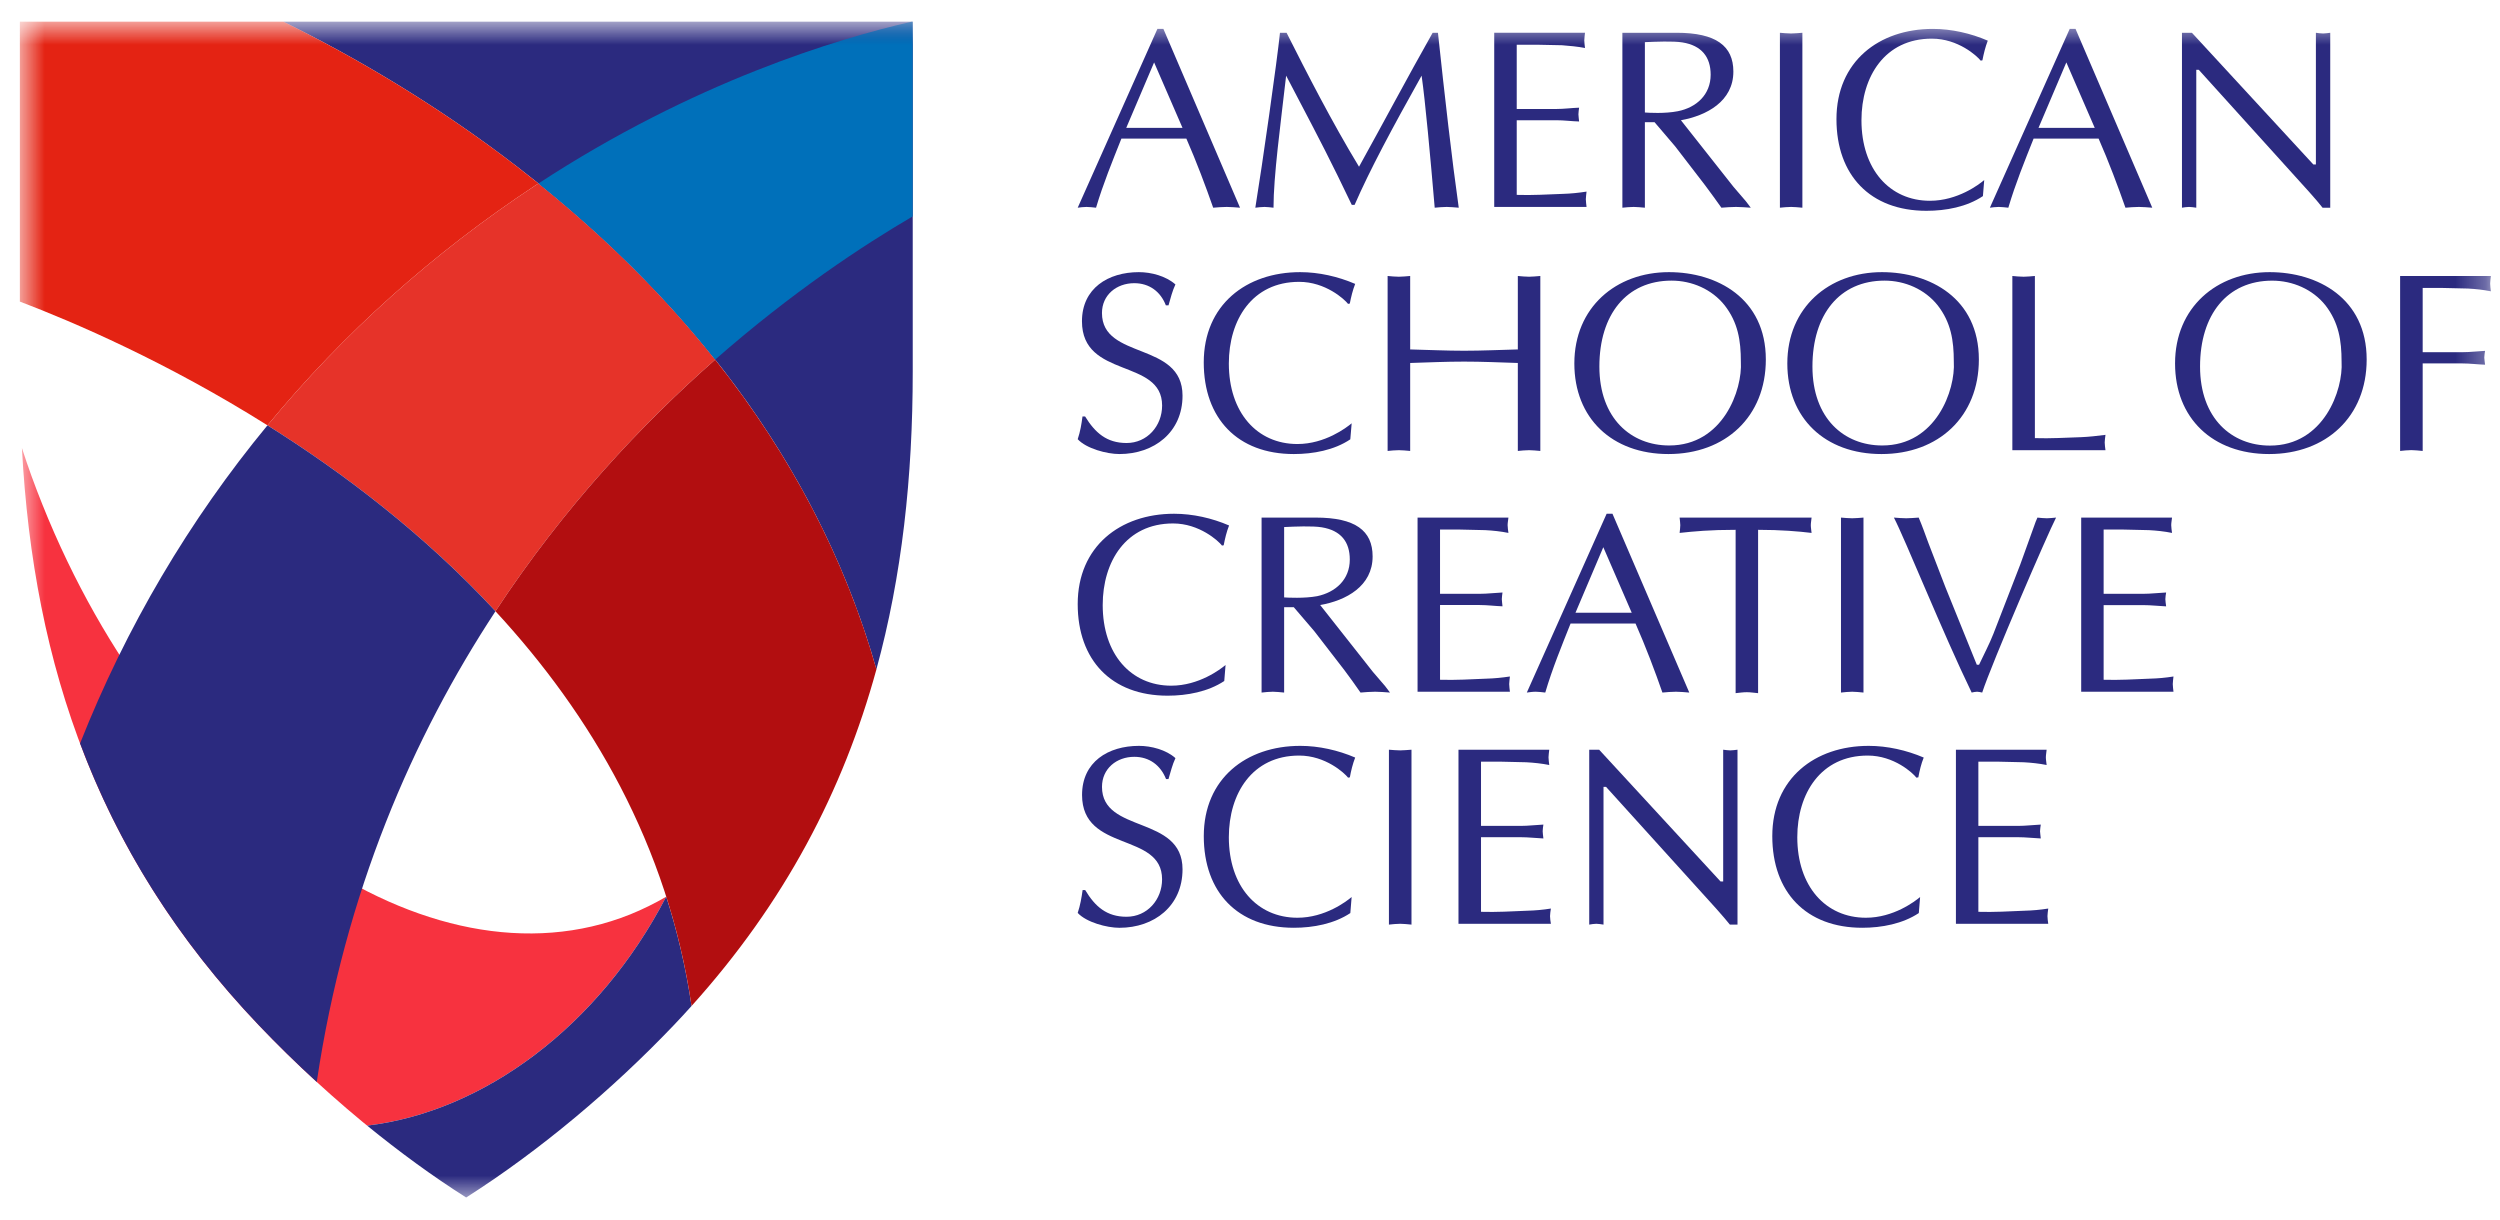 <svg width="84" height="41" viewBox="0 0 84 41" fill="none" xmlns="http://www.w3.org/2000/svg">
<mask id="mask0_1_2173" style="mask-type:luminance" maskUnits="userSpaceOnUse" x="0" y="0" width="84" height="41">
<path d="M83.694 40.306H0.667V0.727H83.694" fill="white"/>
</mask>
<g mask="url(#mask0_1_2173)">
<path d="M41.665 6.979C41.502 6.968 41.364 6.953 41.22 6.953C41.056 6.953 40.911 6.968 40.763 6.979C40.514 6.266 40.205 5.441 39.862 4.657H37.679C37.378 5.415 37.067 6.171 36.827 6.979C36.71 6.968 36.611 6.953 36.508 6.953C36.398 6.953 36.302 6.968 36.211 6.979L38.889 0.971H39.09L41.665 6.979ZM38.778 2.097L37.842 4.296H39.732L38.778 2.097Z" fill="#2B2A7F"/>
</g>
<mask id="mask1_1_2173" style="mask-type:luminance" maskUnits="userSpaceOnUse" x="0" y="0" width="84" height="41">
<path d="M83.694 40.306H0.667V0.727H83.694" fill="white"/>
</mask>
<g mask="url(#mask1_1_2173)">
<path d="M48.315 1.101C48.542 3.222 48.781 5.337 49.014 6.979C48.859 6.968 48.737 6.953 48.61 6.953C48.472 6.953 48.335 6.968 48.206 6.979C48.058 5.249 47.889 3.395 47.766 2.542C46.77 4.323 46.032 5.697 45.515 6.883H45.419L44.95 5.913C44.397 4.78 43.797 3.662 43.214 2.542C43.022 4.221 42.79 5.92 42.79 6.979C42.678 6.968 42.586 6.953 42.489 6.953C42.378 6.953 42.284 6.968 42.179 6.979C42.406 5.596 42.917 2.004 43.007 1.101H43.229C43.916 2.463 44.742 4.082 45.663 5.602C46.479 4.131 47.269 2.639 48.137 1.101H48.315Z" fill="#2B2A7F"/>
</g>
<mask id="mask2_1_2173" style="mask-type:luminance" maskUnits="userSpaceOnUse" x="0" y="0" width="84" height="41">
<path d="M83.694 40.306H0.667V0.727H83.694" fill="white"/>
</mask>
<g mask="url(#mask2_1_2173)">
<path d="M50.962 3.662H52.292C52.553 3.662 52.802 3.626 53.058 3.618C53.051 3.686 53.035 3.764 53.035 3.842C53.035 3.907 53.051 3.988 53.058 4.082C52.802 4.075 52.553 4.04 52.292 4.04H50.962V6.548C51.486 6.566 52.005 6.532 52.52 6.514C52.785 6.506 53.042 6.479 53.308 6.438C53.301 6.532 53.284 6.61 53.284 6.694C53.284 6.781 53.301 6.867 53.308 6.953H50.206V1.1H53.256C53.249 1.194 53.232 1.271 53.232 1.361C53.232 1.445 53.249 1.528 53.256 1.614C53 1.562 52.742 1.541 52.483 1.52L51.626 1.502H50.962V3.662Z" fill="#2B2A7F"/>
</g>
<mask id="mask3_1_2173" style="mask-type:luminance" maskUnits="userSpaceOnUse" x="0" y="0" width="84" height="41">
<path d="M83.694 40.306H0.667V0.727H83.694" fill="white"/>
</mask>
<g mask="url(#mask3_1_2173)">
<path d="M54.512 1.101H56.336C57.654 1.101 58.241 1.541 58.241 2.405C58.241 3.403 57.346 3.884 56.479 4.04L58.248 6.281L58.663 6.764L58.826 6.979C58.645 6.968 58.491 6.953 58.328 6.953C58.163 6.953 57.994 6.968 57.839 6.979C57.647 6.712 57.478 6.472 57.296 6.232L56.283 4.915L55.593 4.106H55.268V6.979C55.13 6.968 55.008 6.953 54.891 6.953C54.763 6.953 54.633 6.968 54.512 6.979V1.101ZM55.268 3.78C55.389 3.789 55.938 3.824 56.375 3.737C57.004 3.612 57.478 3.178 57.478 2.509C57.478 1.918 57.175 1.528 56.529 1.425C56.213 1.374 55.628 1.401 55.268 1.416V3.78Z" fill="#2B2A7F"/>
</g>
<mask id="mask4_1_2173" style="mask-type:luminance" maskUnits="userSpaceOnUse" x="0" y="0" width="84" height="41">
<path d="M83.694 40.306H0.667V0.727H83.694" fill="white"/>
</mask>
<g mask="url(#mask4_1_2173)">
<path d="M59.805 1.101C59.925 1.11 60.055 1.125 60.182 1.125C60.303 1.125 60.423 1.11 60.56 1.101V6.979C60.423 6.968 60.303 6.953 60.182 6.953C60.055 6.953 59.925 6.968 59.805 6.979V1.101Z" fill="#2B2A7F"/>
</g>
<mask id="mask5_1_2173" style="mask-type:luminance" maskUnits="userSpaceOnUse" x="0" y="0" width="84" height="41">
<path d="M83.694 40.306H0.667V0.727H83.694" fill="white"/>
</mask>
<g mask="url(#mask5_1_2173)">
<path d="M66.626 6.589C66.084 6.953 65.382 7.083 64.728 7.083C62.839 7.083 61.705 5.887 61.705 4.004C61.705 2.068 63.131 0.971 64.943 0.971C65.57 0.971 66.216 1.118 66.789 1.366C66.705 1.583 66.653 1.804 66.609 2.027L66.551 2.037C66.428 1.881 65.795 1.298 64.909 1.298C63.328 1.298 62.545 2.578 62.545 4.04C62.545 5.689 63.49 6.746 64.847 6.746C65.776 6.746 66.499 6.198 66.67 6.049L66.626 6.589Z" fill="#2B2A7F"/>
</g>
<mask id="mask6_1_2173" style="mask-type:luminance" maskUnits="userSpaceOnUse" x="0" y="0" width="84" height="41">
<path d="M83.694 40.306H0.667V0.727H83.694" fill="white"/>
</mask>
<g mask="url(#mask6_1_2173)">
<path d="M72.316 6.979C72.155 6.968 72.016 6.953 71.869 6.953C71.705 6.953 71.559 6.968 71.415 6.979C71.165 6.266 70.857 5.441 70.513 4.657H68.329C68.027 5.415 67.719 6.171 67.48 6.979C67.357 6.968 67.263 6.953 67.16 6.953C67.049 6.953 66.955 6.968 66.86 6.979L69.542 0.971H69.738L72.316 6.979ZM69.429 2.097L68.494 4.296H70.383L69.429 2.097Z" fill="#2B2A7F"/>
</g>
<mask id="mask7_1_2173" style="mask-type:luminance" maskUnits="userSpaceOnUse" x="0" y="0" width="84" height="41">
<path d="M83.694 40.306H0.667V0.727H83.694" fill="white"/>
</mask>
<g mask="url(#mask7_1_2173)">
<path d="M78.296 6.979H78.038C77.945 6.858 77.771 6.653 77.593 6.455L73.879 2.346H73.795V6.979C73.707 6.968 73.632 6.953 73.552 6.953C73.468 6.953 73.39 6.968 73.314 6.979V1.101H73.648L77.729 5.527H77.814V1.101C77.892 1.11 77.968 1.125 78.057 1.125C78.133 1.125 78.211 1.11 78.296 1.101V6.979Z" fill="#2B2A7F"/>
</g>
<mask id="mask8_1_2173" style="mask-type:luminance" maskUnits="userSpaceOnUse" x="0" y="0" width="84" height="41">
<path d="M83.694 40.306H0.667V0.727H83.694" fill="white"/>
</mask>
<g mask="url(#mask8_1_2173)">
<path d="M36.459 13.993C36.796 14.54 37.183 14.885 37.853 14.885C38.547 14.885 39.047 14.311 39.047 13.626C39.047 12.03 36.354 12.735 36.354 10.795C36.354 9.688 37.233 9.144 38.265 9.144C38.679 9.144 39.173 9.273 39.494 9.557C39.389 9.779 39.33 10.023 39.262 10.26H39.173C38.996 9.798 38.617 9.515 38.111 9.515C37.516 9.515 37.026 9.91 37.026 10.518C37.026 12.101 39.733 11.464 39.733 13.295C39.733 14.523 38.779 15.256 37.612 15.256C37.19 15.256 36.502 15.073 36.211 14.757C36.296 14.506 36.339 14.248 36.372 13.993H36.459Z" fill="#2B2A7F"/>
</g>
<mask id="mask9_1_2173" style="mask-type:luminance" maskUnits="userSpaceOnUse" x="0" y="0" width="84" height="41">
<path d="M83.694 40.306H0.667V0.727H83.694" fill="white"/>
</mask>
<g mask="url(#mask9_1_2173)">
<path d="M45.37 14.762C44.828 15.126 44.123 15.256 43.472 15.256C41.583 15.256 40.446 14.06 40.446 12.177C40.446 10.241 41.874 9.144 43.686 9.144C44.314 9.144 44.957 9.291 45.534 9.539C45.449 9.756 45.397 9.977 45.353 10.2L45.294 10.21C45.173 10.053 44.536 9.47 43.651 9.47C42.071 9.47 41.289 10.751 41.289 12.213C41.289 13.861 42.235 14.919 43.593 14.919C44.519 14.919 45.24 14.37 45.416 14.223L45.37 14.762Z" fill="#2B2A7F"/>
</g>
<mask id="mask10_1_2173" style="mask-type:luminance" maskUnits="userSpaceOnUse" x="0" y="0" width="84" height="41">
<path d="M83.694 40.306H0.667V0.727H83.694" fill="white"/>
</mask>
<g mask="url(#mask10_1_2173)">
<path d="M50.999 9.273C51.119 9.283 51.25 9.298 51.378 9.298C51.495 9.298 51.618 9.283 51.755 9.273V15.152C51.618 15.141 51.495 15.126 51.378 15.126C51.25 15.126 51.119 15.141 50.999 15.152V12.196C50.389 12.177 49.796 12.15 49.194 12.15C48.59 12.15 47.999 12.177 47.382 12.196V15.152C47.243 15.141 47.124 15.126 47.002 15.126C46.874 15.126 46.743 15.141 46.624 15.152V9.273C46.743 9.283 46.874 9.298 47.002 9.298C47.124 9.298 47.243 9.283 47.382 9.273V11.741C47.999 11.756 48.6 11.785 49.194 11.785C49.796 11.785 50.389 11.756 50.999 11.741V9.273Z" fill="#2B2A7F"/>
</g>
<mask id="mask11_1_2173" style="mask-type:luminance" maskUnits="userSpaceOnUse" x="0" y="0" width="84" height="41">
<path d="M83.694 40.306H0.667V0.727H83.694" fill="white"/>
</mask>
<g mask="url(#mask11_1_2173)">
<path d="M52.898 12.213C52.898 10.33 54.297 9.144 56.076 9.144C57.69 9.144 59.332 10.023 59.332 12.08C59.332 14 57.975 15.256 56.059 15.256C54.161 15.256 52.898 14.049 52.898 12.213ZM57.949 10.26C57.521 9.72 56.85 9.429 56.164 9.429C54.65 9.429 53.739 10.57 53.739 12.316C53.739 14.06 54.806 14.968 56.086 14.968C57.897 14.968 58.551 13.097 58.493 12.151C58.493 11.44 58.396 10.836 57.949 10.26Z" fill="#2B2A7F"/>
</g>
<mask id="mask12_1_2173" style="mask-type:luminance" maskUnits="userSpaceOnUse" x="0" y="0" width="84" height="41">
<path d="M83.694 40.306H0.667V0.727H83.694" fill="white"/>
</mask>
<g mask="url(#mask12_1_2173)">
<path d="M60.054 12.213C60.054 10.33 61.456 9.144 63.233 9.144C64.849 9.144 66.49 10.023 66.49 12.08C66.49 14 65.133 15.256 63.218 15.256C61.319 15.256 60.054 14.049 60.054 12.213ZM65.107 10.26C64.677 9.72 64.007 9.429 63.322 9.429C61.808 9.429 60.898 10.57 60.898 12.316C60.898 14.06 61.962 14.968 63.242 14.968C65.057 14.968 65.708 13.097 65.648 12.151C65.648 11.44 65.553 10.836 65.107 10.26Z" fill="#2B2A7F"/>
</g>
<mask id="mask13_1_2173" style="mask-type:luminance" maskUnits="userSpaceOnUse" x="0" y="0" width="84" height="41">
<path d="M83.694 40.306H0.667V0.727H83.694" fill="white"/>
</mask>
<g mask="url(#mask13_1_2173)">
<path d="M68.372 14.721C68.894 14.739 69.41 14.705 69.925 14.689C70.202 14.678 70.469 14.645 70.744 14.611C70.735 14.705 70.718 14.784 70.718 14.867C70.718 14.953 70.735 15.04 70.744 15.126H67.615V9.273C67.736 9.283 67.863 9.298 67.994 9.298C68.113 9.298 68.236 9.283 68.372 9.273V14.721Z" fill="#2B2A7F"/>
</g>
<mask id="mask14_1_2173" style="mask-type:luminance" maskUnits="userSpaceOnUse" x="0" y="0" width="84" height="41">
<path d="M83.694 40.306H0.667V0.727H83.694" fill="white"/>
</mask>
<g mask="url(#mask14_1_2173)">
<path d="M73.082 12.211C73.082 10.33 74.481 9.144 76.26 9.144C77.874 9.144 79.52 10.021 79.52 12.081C79.52 13.999 78.159 15.256 76.242 15.256C74.344 15.256 73.082 14.053 73.082 12.211ZM78.136 10.26C77.705 9.719 77.032 9.43 76.346 9.43C74.834 9.43 73.922 10.571 73.922 12.315C73.922 14.061 74.988 14.972 76.27 14.972C78.083 14.972 78.736 13.099 78.677 12.151C78.677 11.438 78.581 10.836 78.136 10.26Z" fill="#2B2A7F"/>
</g>
<mask id="mask15_1_2173" style="mask-type:luminance" maskUnits="userSpaceOnUse" x="0" y="0" width="84" height="41">
<path d="M83.694 40.306H0.667V0.727H83.694" fill="white"/>
</mask>
<g mask="url(#mask15_1_2173)">
<path d="M80.644 9.273H83.694C83.686 9.366 83.669 9.445 83.669 9.529C83.669 9.615 83.686 9.703 83.694 9.788C83.436 9.736 83.18 9.709 82.922 9.695L82.062 9.675H81.402V11.834H82.732C82.992 11.834 83.239 11.801 83.498 11.789C83.49 11.858 83.472 11.936 83.472 12.014C83.472 12.081 83.49 12.157 83.498 12.254C83.239 12.245 82.992 12.211 82.732 12.211H81.402V15.152C81.262 15.14 81.142 15.124 81.022 15.124C80.892 15.124 80.765 15.14 80.644 15.152V9.273Z" fill="#2B2A7F"/>
</g>
<mask id="mask16_1_2173" style="mask-type:luminance" maskUnits="userSpaceOnUse" x="0" y="0" width="84" height="41">
<path d="M83.694 40.306H0.667V0.727H83.694" fill="white"/>
</mask>
<g mask="url(#mask16_1_2173)">
<path d="M41.135 22.882C40.592 23.242 39.887 23.375 39.234 23.375C37.342 23.375 36.211 22.18 36.211 20.296C36.211 18.361 37.637 17.262 39.449 17.262C40.078 17.262 40.723 17.408 41.297 17.656C41.212 17.872 41.16 18.093 41.116 18.321L41.059 18.331C40.937 18.173 40.298 17.588 39.415 17.588C37.832 17.588 37.051 18.87 37.051 20.329C37.051 21.978 37.996 23.039 39.354 23.039C40.283 23.039 41.007 22.488 41.179 22.343L41.135 22.882Z" fill="#2B2A7F"/>
</g>
<mask id="mask17_1_2173" style="mask-type:luminance" maskUnits="userSpaceOnUse" x="0" y="0" width="84" height="41">
<path d="M83.694 40.306H0.667V0.727H83.694" fill="white"/>
</mask>
<g mask="url(#mask17_1_2173)">
<path d="M42.389 17.391H44.209C45.536 17.391 46.12 17.827 46.12 18.696C46.12 19.695 45.228 20.178 44.358 20.329L46.13 22.576L46.54 23.053L46.704 23.27C46.523 23.258 46.368 23.242 46.206 23.242C46.042 23.242 45.869 23.258 45.713 23.27C45.529 23.002 45.353 22.761 45.176 22.523L44.16 21.207L43.471 20.402H43.147V23.27C43.005 23.258 42.885 23.242 42.767 23.242C42.639 23.242 42.508 23.258 42.389 23.27V17.391ZM43.147 20.073C43.265 20.081 43.816 20.112 44.254 20.032C44.879 19.901 45.353 19.472 45.353 18.8C45.353 18.206 45.054 17.822 44.409 17.717C44.09 17.666 43.504 17.692 43.147 17.709V20.073Z" fill="#2B2A7F"/>
</g>
<mask id="mask18_1_2173" style="mask-type:luminance" maskUnits="userSpaceOnUse" x="0" y="0" width="84" height="41">
<path d="M83.694 40.306H0.667V0.727H83.694" fill="white"/>
</mask>
<g mask="url(#mask18_1_2173)">
<path d="M48.385 19.952H49.72C49.978 19.952 50.225 19.919 50.484 19.908C50.477 19.977 50.461 20.054 50.461 20.132C50.461 20.199 50.477 20.275 50.484 20.372C50.225 20.363 49.978 20.329 49.72 20.329H48.385V22.84C48.912 22.856 49.428 22.824 49.943 22.803C50.211 22.796 50.47 22.769 50.733 22.73C50.726 22.824 50.709 22.902 50.709 22.986C50.709 23.073 50.726 23.158 50.733 23.242H47.63V17.391H50.683C50.674 17.484 50.656 17.564 50.656 17.647C50.656 17.733 50.674 17.822 50.683 17.906C50.425 17.854 50.168 17.827 49.91 17.813L49.051 17.793H48.385V19.952Z" fill="#2B2A7F"/>
</g>
<mask id="mask19_1_2173" style="mask-type:luminance" maskUnits="userSpaceOnUse" x="0" y="0" width="84" height="41">
<path d="M83.694 40.306H0.667V0.727H83.694" fill="white"/>
</mask>
<g mask="url(#mask19_1_2173)">
<path d="M56.76 23.27C56.596 23.258 56.458 23.242 56.313 23.242C56.149 23.242 56.003 23.258 55.857 23.27C55.609 22.556 55.298 21.732 54.954 20.951H52.771C52.472 21.703 52.16 22.46 51.921 23.27C51.799 23.258 51.708 23.242 51.602 23.242C51.49 23.242 51.395 23.258 51.301 23.27L53.983 17.262H54.179L56.76 23.27ZM53.871 18.386L52.936 20.588H54.826L53.871 18.386Z" fill="#2B2A7F"/>
</g>
<mask id="mask20_1_2173" style="mask-type:luminance" maskUnits="userSpaceOnUse" x="0" y="0" width="84" height="41">
<path d="M83.694 40.306H0.667V0.727H83.694" fill="white"/>
</mask>
<g mask="url(#mask20_1_2173)">
<path d="M59.072 23.29C58.933 23.278 58.812 23.258 58.692 23.258C58.565 23.258 58.437 23.278 58.317 23.29V17.802C57.449 17.802 56.919 17.854 56.435 17.906C56.442 17.821 56.458 17.733 56.458 17.647C56.458 17.564 56.442 17.484 56.435 17.391H60.869C60.862 17.484 60.843 17.564 60.843 17.647C60.843 17.733 60.862 17.821 60.869 17.906C60.439 17.854 59.835 17.802 59.072 17.802V23.29Z" fill="#2B2A7F"/>
</g>
<mask id="mask21_1_2173" style="mask-type:luminance" maskUnits="userSpaceOnUse" x="0" y="0" width="84" height="41">
<path d="M83.694 40.306H0.667V0.727H83.694" fill="white"/>
</mask>
<g mask="url(#mask21_1_2173)">
<path d="M61.857 17.391C61.978 17.4 62.107 17.414 62.234 17.414C62.355 17.414 62.475 17.4 62.613 17.391V23.27C62.475 23.258 62.355 23.242 62.234 23.242C62.107 23.242 61.978 23.258 61.857 23.27V17.391Z" fill="#2B2A7F"/>
</g>
<mask id="mask22_1_2173" style="mask-type:luminance" maskUnits="userSpaceOnUse" x="0" y="0" width="84" height="41">
<path d="M83.694 40.306H0.667V0.727H83.694" fill="white"/>
</mask>
<g mask="url(#mask22_1_2173)">
<path d="M67.882 18.964L68.399 17.529L68.458 17.391C68.559 17.4 68.665 17.414 68.775 17.414C68.868 17.414 68.976 17.4 69.084 17.391C68.811 17.913 66.91 22.317 66.602 23.27C66.541 23.258 66.482 23.242 66.431 23.242C66.369 23.242 66.308 23.258 66.248 23.27C65.27 21.251 64.014 18.12 63.635 17.391C63.766 17.4 63.912 17.414 64.05 17.414C64.186 17.414 64.312 17.4 64.468 17.391C64.582 17.656 64.683 17.942 64.786 18.223L65.365 19.727L66.42 22.334H66.497C66.663 21.978 66.842 21.645 66.978 21.297L67.882 18.964Z" fill="#2B2A7F"/>
</g>
<mask id="mask23_1_2173" style="mask-type:luminance" maskUnits="userSpaceOnUse" x="0" y="0" width="84" height="41">
<path d="M83.694 40.306H0.667V0.727H83.694" fill="white"/>
</mask>
<g mask="url(#mask23_1_2173)">
<path d="M70.682 19.952H72.014C72.274 19.952 72.523 19.919 72.782 19.908C72.772 19.977 72.756 20.056 72.756 20.132C72.756 20.199 72.772 20.278 72.782 20.374C72.523 20.363 72.274 20.332 72.014 20.332H70.682V22.84C71.209 22.856 71.725 22.824 72.239 22.803C72.507 22.796 72.763 22.773 73.029 22.73C73.022 22.824 73.005 22.902 73.005 22.986C73.005 23.073 73.022 23.158 73.029 23.242H69.928V17.391H72.98C72.971 17.484 72.953 17.564 72.953 17.647C72.953 17.733 72.971 17.822 72.98 17.906C72.721 17.854 72.462 17.827 72.208 17.813L71.344 17.793H70.682V19.952Z" fill="#2B2A7F"/>
</g>
<mask id="mask24_1_2173" style="mask-type:luminance" maskUnits="userSpaceOnUse" x="0" y="0" width="84" height="41">
<path d="M83.694 40.306H0.667V0.727H83.694" fill="white"/>
</mask>
<g mask="url(#mask24_1_2173)">
<path d="M36.463 29.907C36.795 30.46 37.184 30.803 37.851 30.803C38.549 30.803 39.046 30.226 39.046 29.545C39.046 27.947 36.357 28.652 36.357 26.711C36.357 25.6 37.234 25.061 38.268 25.061C38.678 25.061 39.179 25.19 39.495 25.473C39.389 25.698 39.333 25.938 39.261 26.176H39.179C38.995 25.712 38.617 25.429 38.112 25.429C37.518 25.429 37.027 25.825 37.027 26.439C37.027 28.018 39.733 27.38 39.733 29.209C39.733 30.441 38.782 31.174 37.612 31.174C37.19 31.174 36.502 30.989 36.211 30.674C36.296 30.42 36.34 30.164 36.376 29.907H36.463Z" fill="#2B2A7F"/>
</g>
<mask id="mask25_1_2173" style="mask-type:luminance" maskUnits="userSpaceOnUse" x="0" y="0" width="84" height="41">
<path d="M83.694 40.306H0.667V0.727H83.694" fill="white"/>
</mask>
<g mask="url(#mask25_1_2173)">
<path d="M45.371 30.679C44.832 31.039 44.124 31.173 43.474 31.173C41.58 31.173 40.447 29.977 40.447 28.094C40.447 26.16 41.873 25.061 43.689 25.061C44.314 25.061 44.959 25.207 45.534 25.454C45.45 25.671 45.396 25.892 45.355 26.119L45.295 26.129C45.173 25.972 44.537 25.387 43.652 25.387C42.071 25.387 41.289 26.668 41.289 28.13C41.289 29.776 42.236 30.836 43.594 30.836C44.523 30.836 45.243 30.286 45.415 30.14L45.371 30.679Z" fill="#2B2A7F"/>
</g>
<mask id="mask26_1_2173" style="mask-type:luminance" maskUnits="userSpaceOnUse" x="0" y="0" width="84" height="41">
<path d="M83.694 40.306H0.667V0.727H83.694" fill="white"/>
</mask>
<g mask="url(#mask26_1_2173)">
<path d="M46.668 25.19C46.786 25.198 46.917 25.213 47.048 25.213C47.168 25.213 47.287 25.198 47.426 25.19V31.067C47.287 31.055 47.168 31.039 47.048 31.039C46.917 31.039 46.786 31.055 46.668 31.067V25.19Z" fill="#2B2A7F"/>
</g>
<mask id="mask27_1_2173" style="mask-type:luminance" maskUnits="userSpaceOnUse" x="0" y="0" width="84" height="41">
<path d="M83.694 40.306H0.667V0.727H83.694" fill="white"/>
</mask>
<g mask="url(#mask27_1_2173)">
<path d="M49.762 27.75H51.096C51.352 27.75 51.602 27.717 51.858 27.706C51.849 27.775 51.834 27.854 51.834 27.93C51.834 27.997 51.849 28.076 51.858 28.172C51.602 28.161 51.352 28.13 51.096 28.13H49.762V30.637C50.286 30.653 50.803 30.621 51.321 30.6C51.584 30.593 51.843 30.57 52.11 30.527C52.098 30.621 52.081 30.699 52.081 30.783C52.081 30.87 52.098 30.954 52.11 31.039H49.005V25.19H52.055C52.047 25.283 52.03 25.362 52.03 25.446C52.03 25.532 52.047 25.62 52.055 25.704C51.797 25.653 51.541 25.626 51.281 25.612L50.422 25.592H49.762V27.75Z" fill="#2B2A7F"/>
</g>
<mask id="mask28_1_2173" style="mask-type:luminance" maskUnits="userSpaceOnUse" x="0" y="0" width="84" height="41">
<path d="M83.694 40.306H0.667V0.727H83.694" fill="white"/>
</mask>
<g mask="url(#mask28_1_2173)">
<path d="M58.38 31.067H58.124C58.028 30.946 57.854 30.744 57.676 30.543L53.963 26.439H53.878V31.067C53.79 31.055 53.713 31.039 53.638 31.039C53.55 31.039 53.474 31.055 53.398 31.067V25.19H53.731L57.81 29.617H57.899V25.19C57.975 25.199 58.055 25.213 58.138 25.213C58.217 25.213 58.297 25.199 58.38 25.19V31.067Z" fill="#2B2A7F"/>
</g>
<mask id="mask29_1_2173" style="mask-type:luminance" maskUnits="userSpaceOnUse" x="0" y="0" width="84" height="41">
<path d="M83.694 40.306H0.667V0.727H83.694" fill="white"/>
</mask>
<g mask="url(#mask29_1_2173)">
<path d="M64.472 30.679C63.931 31.039 63.225 31.173 62.573 31.173C60.682 31.173 59.549 29.977 59.549 28.094C59.549 26.16 60.976 25.061 62.787 25.061C63.415 25.061 64.058 25.207 64.637 25.454C64.549 25.671 64.498 25.892 64.456 26.119L64.391 26.129C64.272 25.972 63.64 25.387 62.755 25.387C61.172 25.387 60.389 26.668 60.389 28.13C60.389 29.776 61.337 30.836 62.694 30.836C63.622 30.836 64.343 30.286 64.516 30.14L64.472 30.679Z" fill="#2B2A7F"/>
</g>
<mask id="mask30_1_2173" style="mask-type:luminance" maskUnits="userSpaceOnUse" x="0" y="0" width="84" height="41">
<path d="M83.694 40.306H0.667V0.727H83.694" fill="white"/>
</mask>
<g mask="url(#mask30_1_2173)">
<path d="M66.473 27.75H67.807C68.063 27.75 68.312 27.717 68.57 27.706C68.564 27.775 68.545 27.854 68.545 27.93C68.545 27.997 68.564 28.076 68.57 28.172C68.312 28.161 68.063 28.13 67.807 28.13H66.473V30.637C66.996 30.653 67.515 30.621 68.029 30.6C68.296 30.593 68.555 30.57 68.821 30.527C68.811 30.621 68.795 30.699 68.795 30.783C68.795 30.87 68.811 30.954 68.821 31.039H65.719V25.19H68.767C68.76 25.283 68.741 25.362 68.741 25.446C68.741 25.532 68.76 25.62 68.767 25.704C68.513 25.653 68.251 25.626 67.995 25.612L67.135 25.592H66.473V27.75Z" fill="#2B2A7F"/>
</g>
<mask id="mask31_1_2173" style="mask-type:luminance" maskUnits="userSpaceOnUse" x="0" y="0" width="84" height="41">
<path d="M83.694 40.306H0.667V0.727H83.694" fill="white"/>
</mask>
<g mask="url(#mask31_1_2173)">
<path d="M12.336 37.821C16.237 37.357 20.116 34.504 22.385 30.129C22 30.354 21.596 30.553 21.175 30.724C14.4 33.438 5.561 27.277 1.429 16.964C1.173 16.328 0.942 15.692 0.736 15.054C1.131 22.413 3.324 28.809 8.7 34.452C9.917 35.729 11.278 36.98 12.708 38.123C12.584 38.024 12.46 37.923 12.336 37.821Z" fill="#F7323F"/>
</g>
<mask id="mask32_1_2173" style="mask-type:luminance" maskUnits="userSpaceOnUse" x="0" y="0" width="84" height="41">
<path d="M83.694 40.306H0.667V0.727H83.694" fill="white"/>
</mask>
<g mask="url(#mask32_1_2173)">
<path d="M15.668 0.728L9.517 0.727C11.891 1.9 14.643 3.495 17.383 5.607C23.658 10.439 27.673 16.22 29.447 22.49C30.305 19.358 30.668 16.029 30.668 12.487V0.728H15.668Z" fill="#2B2A7F"/>
</g>
<mask id="mask33_1_2173" style="mask-type:luminance" maskUnits="userSpaceOnUse" x="0" y="0" width="84" height="41">
<path d="M83.694 40.306H0.667V0.727H83.694" fill="white"/>
</mask>
<g mask="url(#mask33_1_2173)">
<path d="M18.093 6.165C18.058 6.185 18.026 6.206 17.992 6.228C14.549 8.497 11.53 11.208 8.987 14.291C11.561 15.905 14.273 17.971 16.648 20.538C18.944 17.042 21.568 14.249 24.03 12.084C22.371 9.993 20.39 8.013 18.093 6.165Z" fill="#E63329"/>
</g>
<mask id="mask34_1_2173" style="mask-type:luminance" maskUnits="userSpaceOnUse" x="0" y="0" width="84" height="41">
<path d="M83.694 40.306H0.667V0.727H83.694" fill="white"/>
</mask>
<g mask="url(#mask34_1_2173)">
<path d="M22.385 30.127C20.12 34.502 16.238 37.357 12.336 37.821C13.411 38.697 14.528 39.517 15.663 40.236C18.16 38.647 20.599 36.586 22.634 34.452C22.84 34.237 23.04 34.02 23.236 33.801C23.046 32.518 22.758 31.293 22.385 30.127Z" fill="#2B2A7F"/>
</g>
<mask id="mask35_1_2173" style="mask-type:luminance" maskUnits="userSpaceOnUse" x="0" y="0" width="84" height="41">
<path d="M83.694 40.306H0.667V0.727H83.694" fill="white"/>
</mask>
<g mask="url(#mask35_1_2173)">
<path d="M30.667 0.728H30.633C28.141 1.297 23.318 2.746 18.092 6.165C20.39 8.013 22.37 9.993 24.03 12.084C26.611 9.816 29.013 8.236 30.667 7.27V0.728Z" fill="#0070BA"/>
</g>
<mask id="mask36_1_2173" style="mask-type:luminance" maskUnits="userSpaceOnUse" x="0" y="0" width="84" height="41">
<path d="M83.694 40.306H0.667V0.727H83.694" fill="white"/>
</mask>
<g mask="url(#mask36_1_2173)">
<path d="M8.987 14.291C6.359 17.477 4.24 21.066 2.69 24.978C3.958 28.362 5.897 31.509 8.7 34.452C9.314 35.096 9.966 35.735 10.643 36.354C11.59 29.981 13.881 24.749 16.648 20.538C14.272 17.971 11.561 15.905 8.987 14.291Z" fill="#2B2A7F"/>
</g>
<mask id="mask37_1_2173" style="mask-type:luminance" maskUnits="userSpaceOnUse" x="0" y="0" width="84" height="41">
<path d="M83.694 40.306H0.667V0.727H83.694" fill="white"/>
</mask>
<g mask="url(#mask37_1_2173)">
<path d="M16.648 20.538C19.851 24.002 22.44 28.377 23.236 33.801C26.364 30.328 28.329 26.575 29.448 22.49C28.411 18.823 26.605 15.322 24.03 12.084C21.569 14.249 18.944 17.041 16.648 20.538Z" fill="#B20E10"/>
</g>
<mask id="mask38_1_2173" style="mask-type:luminance" maskUnits="userSpaceOnUse" x="0" y="0" width="84" height="41">
<path d="M83.694 40.306H0.667V0.727H83.694" fill="white"/>
</mask>
<g mask="url(#mask38_1_2173)">
<path d="M17.992 6.228C18.026 6.206 18.059 6.185 18.093 6.165C17.86 5.978 17.623 5.792 17.384 5.607C14.643 3.495 11.892 1.9 9.517 0.727H0.667V10.133C2.47 10.819 5.607 12.165 8.987 14.291C11.531 11.208 14.549 8.497 17.992 6.228Z" fill="#E42313"/>
</g>
</svg>
